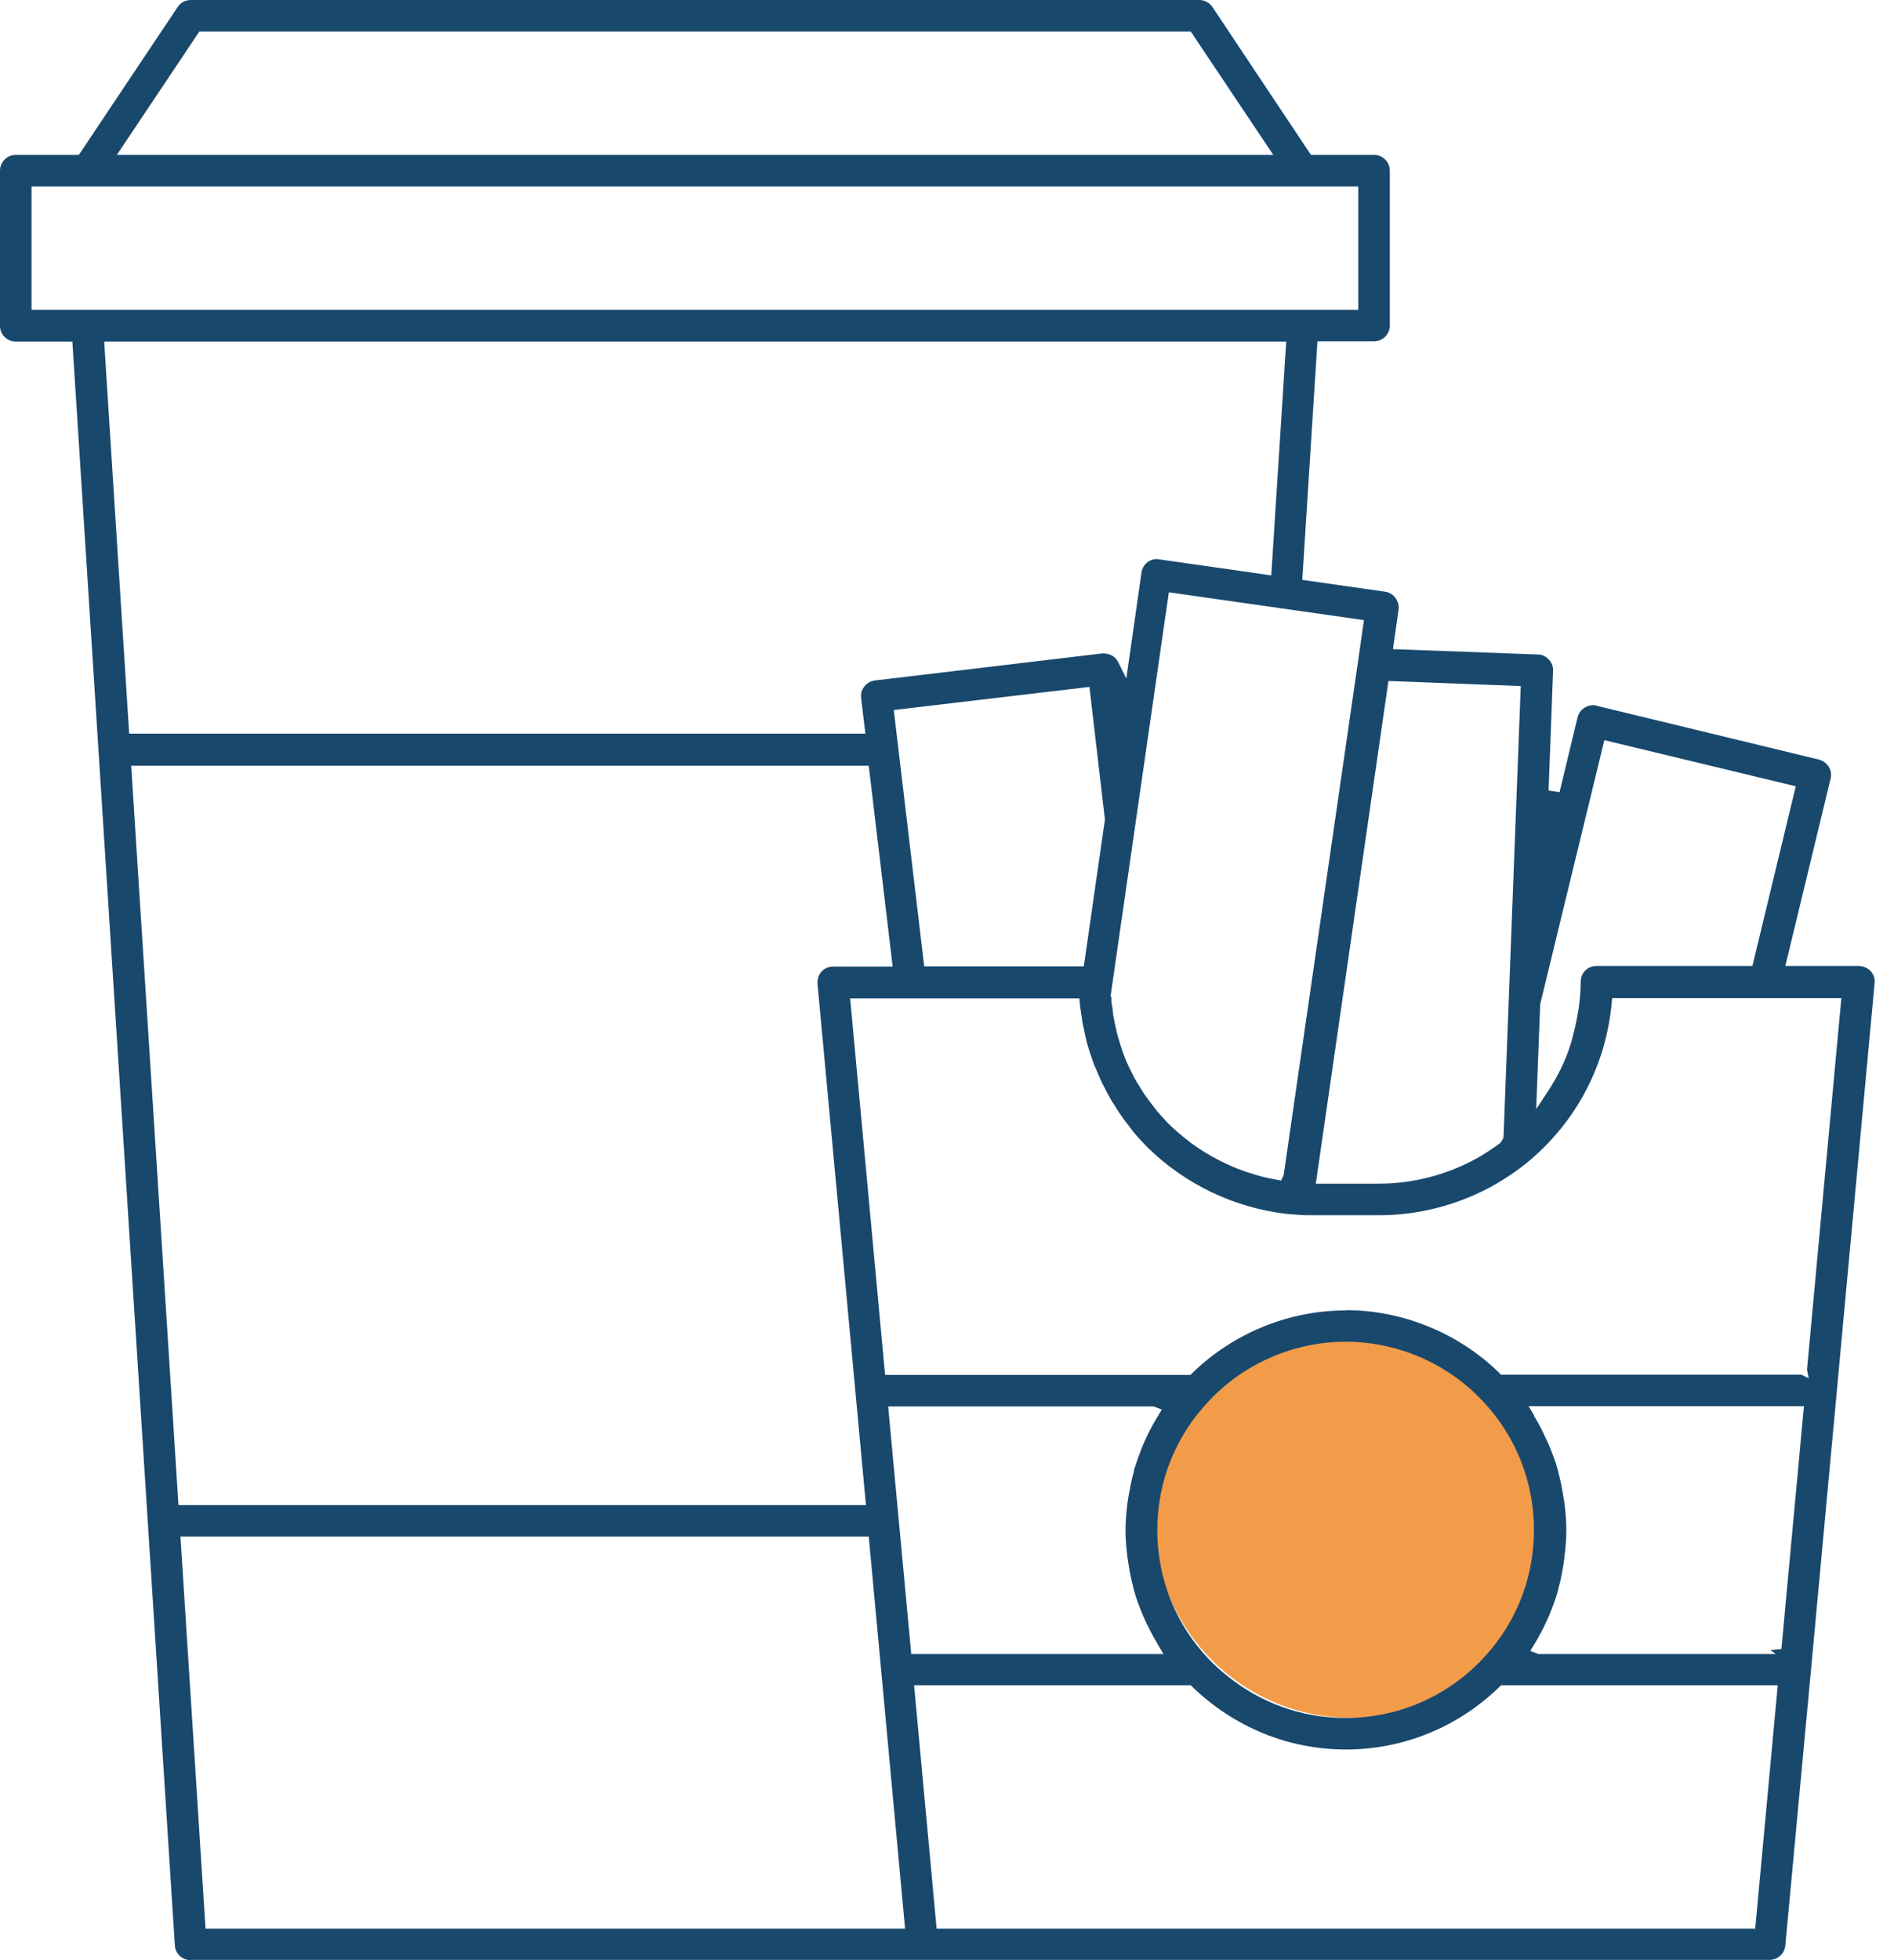 <svg width="29" height="30" viewBox="0 0 29 30" fill="none" xmlns="http://www.w3.org/2000/svg">
<g clip-path="url(#clip0_2656_16371)">
<ellipse cx="20.69" cy="23.275" rx="3.017" ry="3.017" fill="#F29C49"/>
<path d="M2.918 30C2.789 30 2.685 29.901 2.677 29.772L1.108 5.228H0.241C0.108 5.228 0 5.121 0 4.987V2.612C0 2.478 0.108 2.371 0.241 2.371H1.207L2.72 0.108C2.763 0.039 2.841 0 2.922 0H18.362C18.444 0 18.517 0.039 18.565 0.108L20.073 2.371H21.039C21.172 2.371 21.28 2.478 21.28 2.612V4.983C21.28 5.116 21.172 5.224 21.039 5.224H20.172L19.94 8.875L21.207 9.056C21.272 9.065 21.328 9.099 21.366 9.151C21.405 9.203 21.422 9.267 21.414 9.332L21.328 9.935L23.547 10.017C23.612 10.017 23.672 10.047 23.715 10.095C23.759 10.142 23.785 10.203 23.78 10.267L23.711 12.099L23.879 12.125L24.155 10.978C24.181 10.871 24.28 10.793 24.392 10.793C24.41 10.793 24.431 10.793 24.448 10.802L27.849 11.625C27.914 11.642 27.965 11.681 28 11.733C28.035 11.789 28.043 11.853 28.03 11.914L27.336 14.784H28.461C28.53 14.784 28.595 14.815 28.642 14.862C28.69 14.914 28.711 14.978 28.703 15.047L27.728 25.569L27.336 29.776C27.323 29.901 27.22 29.996 27.095 29.996H2.918V30ZM3.147 29.517H13.858L13.302 23.517H2.763L3.147 29.517ZM14.345 29.517H26.875L27.22 25.793H22.983L22.957 25.819C22.323 26.435 21.487 26.776 20.608 26.776C19.728 26.776 18.897 26.435 18.259 25.819L18.233 25.793H13.996L14.341 29.517H14.345ZM20.608 20.535C19.815 20.535 19.047 20.866 18.509 21.444C18 21.978 17.72 22.677 17.72 23.418C17.72 24.16 18 24.858 18.504 25.388C18.59 25.479 18.681 25.56 18.776 25.638C19.306 26.069 19.935 26.293 20.603 26.293C21.405 26.293 22.151 25.97 22.703 25.388C23.146 24.918 23.414 24.332 23.474 23.69C23.483 23.599 23.487 23.509 23.487 23.414C23.487 22.677 23.207 21.974 22.703 21.444C22.164 20.866 21.396 20.535 20.603 20.535H20.608ZM23.487 21.668C23.565 21.797 23.621 21.905 23.668 22.013L23.711 22.103C23.763 22.228 23.815 22.358 23.849 22.487C23.892 22.647 23.918 22.772 23.935 22.892L23.953 23C23.97 23.138 23.983 23.276 23.983 23.418C23.983 23.56 23.97 23.698 23.953 23.836L23.94 23.94C23.918 24.069 23.896 24.19 23.862 24.31L23.853 24.353C23.815 24.483 23.767 24.612 23.715 24.737L23.685 24.802C23.625 24.935 23.569 25.039 23.509 25.138L23.431 25.267L23.556 25.315H27.19L27.108 25.254L27.276 25.237L27.621 21.522H23.405L23.491 21.664L23.487 21.668ZM13.953 25.315H17.815L17.737 25.185L17.711 25.138C17.651 25.039 17.599 24.935 17.547 24.828L17.504 24.733C17.453 24.608 17.401 24.483 17.366 24.349C17.323 24.185 17.297 24.065 17.28 23.944L17.263 23.836C17.246 23.698 17.233 23.56 17.233 23.422C17.233 23.285 17.246 23.142 17.263 23.004L17.28 22.897C17.302 22.776 17.323 22.655 17.358 22.535L17.366 22.491C17.405 22.362 17.453 22.233 17.504 22.108L17.535 22.039C17.595 21.905 17.651 21.802 17.711 21.703L17.789 21.573L17.664 21.526H13.599L13.953 25.319V25.315ZM2.728 23.035H13.259L12.517 15.056C12.513 14.987 12.534 14.922 12.578 14.871C12.625 14.819 12.69 14.793 12.759 14.793H13.668L13.302 11.72H2.009L2.733 23.039L2.728 23.035ZM20.608 20.052C21.474 20.052 22.332 20.401 22.957 21.013L22.983 21.039H27.582L27.694 21.095L27.668 20.961L28.194 15.276H24.685L24.677 15.353C24.59 16.297 24.142 17.155 23.414 17.767C23.233 17.918 23.039 18.047 22.836 18.16C22.306 18.448 21.711 18.599 21.116 18.599H20.095C20.013 18.599 19.931 18.599 19.849 18.59L19.698 18.578C18.901 18.487 18.146 18.125 17.569 17.56C17.496 17.483 17.422 17.405 17.353 17.323L17.263 17.203C17.228 17.16 17.194 17.116 17.164 17.069C17.146 17.047 17.069 16.922 17.069 16.922C17.043 16.884 17.017 16.845 16.996 16.806C16.978 16.776 16.91 16.642 16.91 16.642C16.888 16.603 16.871 16.565 16.853 16.526C16.84 16.5 16.797 16.397 16.797 16.397L16.776 16.349C16.759 16.315 16.746 16.276 16.733 16.241C16.72 16.207 16.711 16.172 16.698 16.138C16.668 16.047 16.651 15.996 16.638 15.944C16.629 15.914 16.595 15.746 16.595 15.746C16.586 15.711 16.578 15.672 16.573 15.638C16.569 15.608 16.552 15.491 16.552 15.491C16.539 15.418 16.535 15.388 16.535 15.358L16.526 15.28H13.017L13.552 21.043H18.228L18.254 21.017C18.879 20.405 19.733 20.056 20.603 20.056L20.608 20.052ZM20.142 18.116H21.116C21.629 18.116 22.146 17.983 22.603 17.733C22.724 17.668 22.836 17.59 22.944 17.513L22.978 17.487L23.021 17.414L23.099 15.366L23.285 10.5L21.259 10.422L20.147 18.116H20.142ZM17.017 15.263V15.336L17.03 15.405C17.035 15.453 17.043 15.5 17.047 15.547L17.056 15.591C17.073 15.677 17.086 15.746 17.103 15.815L17.116 15.862C17.138 15.935 17.16 16.004 17.181 16.073L17.198 16.121C17.224 16.19 17.25 16.254 17.28 16.319L17.315 16.388C17.349 16.461 17.375 16.509 17.405 16.56L17.483 16.685C17.504 16.72 17.526 16.754 17.552 16.789C17.573 16.819 17.595 16.845 17.616 16.875C17.616 16.875 17.698 16.983 17.715 17.004C17.776 17.073 17.836 17.142 17.901 17.207C18 17.306 18.112 17.397 18.241 17.496L18.276 17.522C18.392 17.604 18.509 17.677 18.634 17.741L18.694 17.772C18.815 17.832 18.94 17.888 19.069 17.931L19.138 17.953C19.267 17.996 19.397 18.03 19.53 18.052L19.616 18.069L19.655 17.983L20.785 10.181L20.793 10.125L20.884 9.491L17.897 9.065L17.004 15.25L17.017 15.263ZM23.582 15.388L23.521 16.974L23.69 16.72C23.78 16.582 23.845 16.47 23.901 16.353C23.97 16.211 24.017 16.086 24.056 15.957C24.065 15.931 24.073 15.901 24.078 15.875C24.112 15.75 24.134 15.651 24.151 15.552L24.172 15.435C24.19 15.297 24.203 15.164 24.203 15.026C24.203 14.888 24.31 14.784 24.444 14.784H26.832L27.496 12.034L24.565 11.328L23.578 15.388H23.582ZM13.685 10.866L14.151 14.789H16.595L16.918 12.543L16.681 10.513L13.69 10.866H13.685ZM1.97 11.228H13.25L13.185 10.681C13.177 10.616 13.194 10.556 13.237 10.504C13.276 10.453 13.336 10.422 13.401 10.414C13.401 10.414 16.879 10 16.884 10C17 10 17.082 10.052 17.121 10.134L17.246 10.384L17.478 8.763C17.496 8.642 17.595 8.556 17.715 8.556L19.465 8.806L19.694 5.228H1.595L1.978 11.228H1.97ZM0.483 4.741H20.797V2.853H0.483V4.741ZM1.789 2.371H19.496L18.233 0.483H3.052L1.789 2.371Z" fill="#19486D"/>
</g>
<defs>
<clipPath id="clip0_2656_16371">
<rect width="28.707" height="30" fill="white"/>
</clipPath>
</defs>
</svg>
